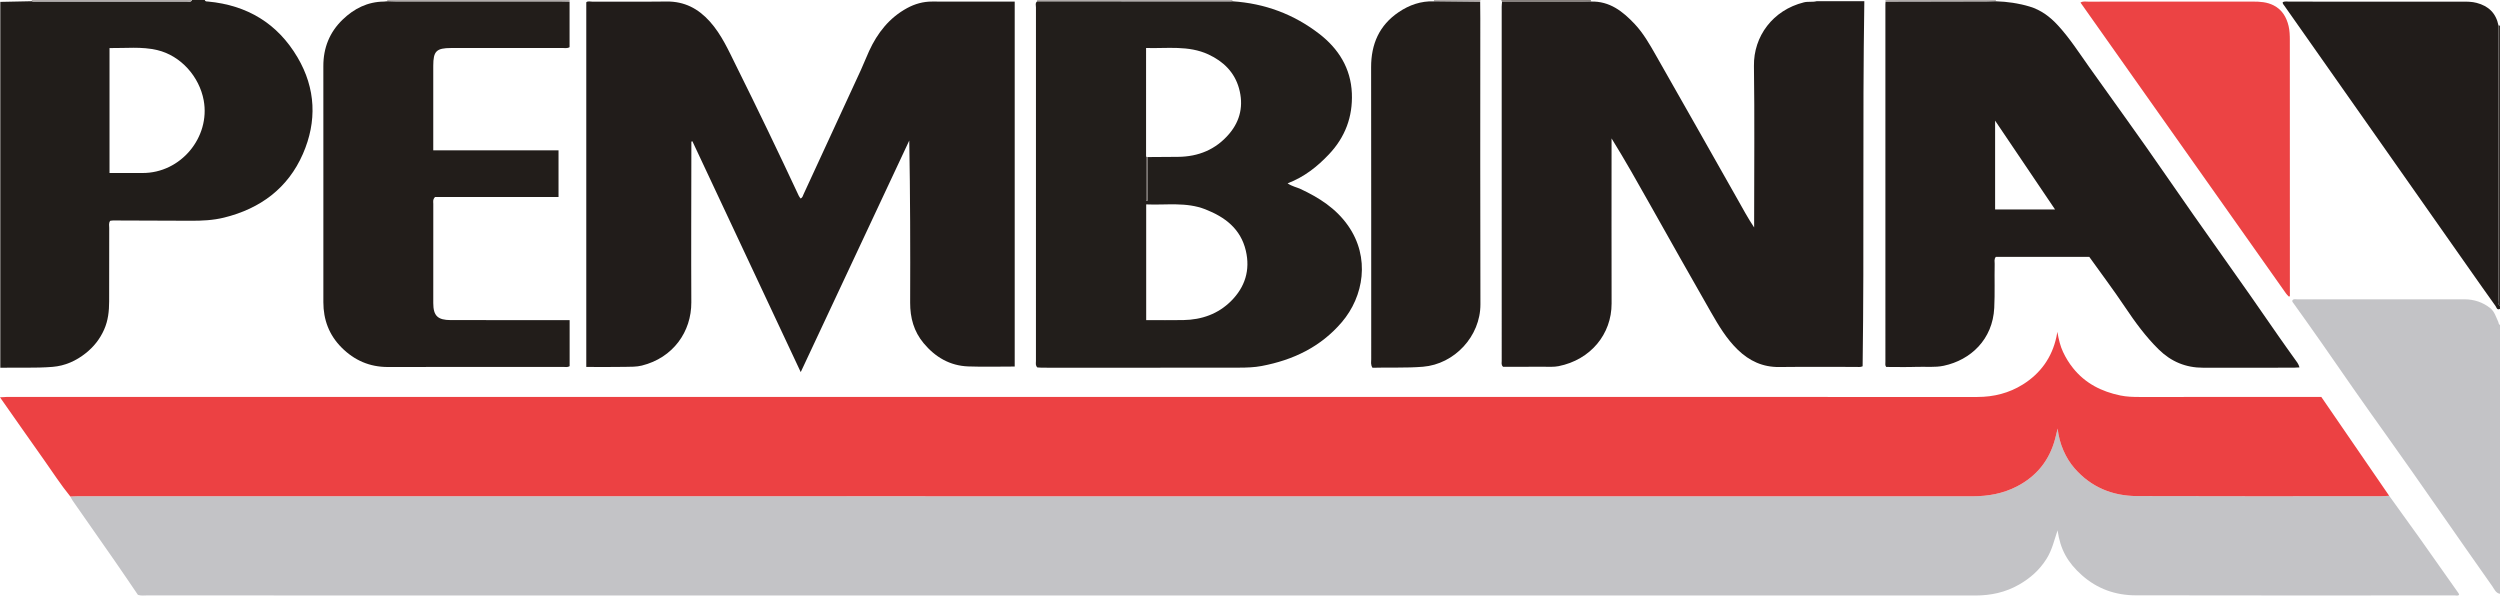 <?xml version="1.0" encoding="iso-8859-1"?>
<!-- Generator: Adobe Illustrator 27.0.0, SVG Export Plug-In . SVG Version: 6.00 Build 0)  -->
<svg version="1.1" id="Layer_1" xmlns="http://www.w3.org/2000/svg" xmlns:xlink="http://www.w3.org/1999/xlink" x="0px" y="0px"
	 viewBox="0 0 1561.955 372.117" style="enable-background:new 0 0 1561.955 372.117;" xml:space="preserve">
<g>
	<path style="fill:#211D1A;" d="M127.955,0c0.293,1.091,1.197,0.882,1.99,0.956c24.489,2.302,43.443,13.648,55.973,34.936
		c11.425,19.411,12.188,39.964,3.34,60.248c-9.368,21.475-26.633,34.232-49.299,39.815c-6.845,1.686-13.785,2.002-20.781,1.966
		c-16.156-0.084-32.312-0.129-48.468-0.175c-0.649-0.002-1.298,0.145-1.866,0.213c-1.068,1.468-0.601,3.019-0.605,4.468
		c-0.037,15.325,0.027,30.651-0.048,45.976c-0.029,5.973-0.605,11.767-3.118,17.463c-2.652,6.012-6.544,10.853-11.493,14.786
		c-6.043,4.802-12.901,7.934-20.838,8.571c-10.781,0.866-21.54,0.282-32.548,0.551c0-76.347,0-152.242,0-228.6
		c6.489-0.135,13.071-0.272,19.653-0.409c0.325,0.067,0.649,0.193,0.974,0.194c32.035,0.018,64.071,0.033,96.106,0.009
		c1.048-0.001,2.394,0.505,3.027-0.969C122.622,0,125.289,0,127.955,0z M68.423,108.085c6.972,0,13.742-0.035,20.511,0.006
		c24.168,0.149,42.524-22.525,38.346-45.347c-2.71-14.807-14.24-27.93-28.999-31.443c-9.764-2.324-19.751-1.136-29.858-1.263
		C68.423,56.18,68.423,81.883,68.423,108.085z"/>
	<path style="fill:#211C1A;" d="M1561.955,193c-1.95,0.963-2.186-0.975-2.811-1.846c-5.621-7.83-11.157-15.721-16.699-23.607
		c-16.915-24.072-33.816-48.153-50.733-72.224c-21.502-30.595-43.016-61.182-64.515-91.78c-0.459-0.653-1.145-1.232-0.988-2.219
		c1.4-0.654,2.897-0.304,4.342-0.305c35.968-0.024,71.937-0.03,107.905,0.002c2.972,0.003,5.914-0.009,8.898,0.773
		c7.503,1.966,12.114,6.476,13.645,14.097c-0.015,34.746-0.033,69.493-0.043,104.239c-0.006,22.111-0.021,44.223,0.043,66.334
		c0.004,1.51-0.932,3.366,0.956,4.534C1561.955,191.667,1561.955,192.333,1561.955,193z"/>
	<path style="fill:#C3C3C6;" d="M1561.955,371c-2.648-0.412-3.504-2.876-4.728-4.602c-11.254-15.87-22.312-31.878-33.467-47.819
		c-10.969-15.675-21.858-31.408-33.008-46.953c-13.555-18.899-26.841-37.982-40.063-57.113c-5.815-8.414-11.831-16.69-17.758-25.027
		c-0.372-0.524-0.946-0.961-0.7-1.818c0.793-1.152,2.065-0.64,3.13-0.641c34.811-0.029,69.622-0.038,104.433-0.011
		c5.948,0.005,11.367,1.778,16.051,5.497c2.719,2.159,3.564,5.514,4.992,8.473c0.338,0.701,0.142,1.666,1.119,2.015
		C1561.955,259,1561.955,315,1561.955,371z"/>
	<path style="fill:#342F2C;" d="M1561.955,191c-1.887-1.169-0.951-3.024-0.956-4.534c-0.065-22.111-0.05-44.223-0.043-66.334
		c0.01-34.746,0.028-69.493,0.043-104.239c0.31,0.111,0.629,0.147,0.955,0.108C1561.955,74.333,1561.955,132.667,1561.955,191z"/>
	<path style="fill:#B0ABAA;" d="M647.908,0.912c-0.017-0.306-0.002-0.61,0.048-0.912c40.667,0,81.333,0,122,0
		c0.046,0.269,0.074,0.54,0.086,0.812c-0.328,0.054-0.656,0.154-0.983,0.154C728.675,0.953,688.291,0.932,647.908,0.912z"/>
	<path style="fill:#B0ABAA;" d="M355.955,0c-0.033,0.373-0.066,0.747-0.099,1.12c-1.823-0.041-3.646-0.117-5.47-0.117
		C316.035,0.996,281.684,1,247.332,0.99c-1.821-0.001-3.641-0.115-5.462-0.177c0.011-0.273,0.04-0.544,0.085-0.813
		C279.955,0,317.955,0,355.955,0z"/>
	<path style="fill:#B0ABAA;" d="M119.955,0c-0.633,1.474-1.979,0.968-3.027,0.969C84.893,0.993,52.858,0.978,20.822,0.96
		c-0.325,0-0.65-0.126-0.974-0.194C19.817,0.502,19.853,0.246,19.955,0C53.289,0,86.622,0,119.955,0z"/>
	<path style="fill:#B0ABAA;" d="M1178.055,1.12c-0.033-0.373-0.066-0.747-0.099-1.12c23,0,46,0,69,0
		c0.046,0.269,0.074,0.541,0.085,0.813c-1.981,0.062-3.962,0.172-5.943,0.177C1220.083,1.044,1199.069,1.08,1178.055,1.12z"/>
	<path style="fill:#86807D;" d="M993.955,0c0.009,0.325,0.018,0.65,0.027,0.974c-1.649,0.046-3.297,0.127-4.946,0.132
		c-16.861,0.052-33.722,0.091-50.583,0.134c-0.166-0.413-0.332-0.827-0.498-1.24C956.622,0,975.289,0,993.955,0z"/>
	<path style="fill:#B0ABAA;" d="M895.884,0.854c0.055-0.282,0.079-0.567,0.071-0.854c9.667,0,19.333,0,29,0
		c-0.056,0.396-0.112,0.793-0.168,1.189C915.153,1.077,905.518,0.966,895.884,0.854z"/>
	<path style="fill:#C3C3C6;" d="M1492.715,309.757c6.458,8.972,12.958,17.914,19.365,26.922c8.032,11.293,15.99,22.64,23.97,33.97
		c0.18,0.255,0.242,0.592,0.369,0.916c-0.78,0.898-1.825,0.43-2.723,0.43c-66.484,0.026-132.969,0.106-199.452-0.051
		c-12.549-0.03-23.919-4.03-33.501-12.549c-8.962-7.968-13.495-16.066-15.215-28.056c-2.082,6.151-3.412,12.295-6.914,17.849
		c-4.398,6.975-10.143,12.04-17.159,16.063c-8.53,4.891-17.651,6.808-27.427,6.807c-349.583-0.047-699.167-0.04-1048.75-0.04
		c-31.159,0-62.318,0.006-93.478-0.016c-1.811-0.001-3.656,0.311-5.631-0.352c-4.754-6.967-9.534-14.077-14.421-21.113
		c-8.757-12.606-17.584-25.163-26.363-37.754c-0.564-0.809-0.972-1.728-1.452-2.596c1.662-0.06,3.324-0.174,4.985-0.174
		c394.462-0.008,788.924-0.019,1183.386,0.058c9.818,0.002,19.093-1.648,27.788-6.132c12.288-6.337,20.276-16.228,23.872-29.61
		c0.502-1.87,0.927-3.761,1.619-6.59c0.987,9.503,5.034,18.509,10.52,24.8c10.366,11.888,23.739,17.34,39.147,17.4
		c50.828,0.198,101.657,0.077,152.485,0.064C1489.395,310.004,1491.055,309.843,1492.715,309.757z"/>
	<path style="fill:#EC4143;" d="M1492.715,309.757c-1.66,0.086-3.32,0.247-4.98,0.247c-50.828,0.013-101.657,0.134-152.485-0.064
		c-15.409-0.06-28.781-5.512-39.147-17.4c-5.485-6.29-9.533-15.297-10.52-24.8c-0.693,2.829-1.117,4.72-1.619,6.59
		c-3.596,13.382-11.584,23.273-23.872,29.61c-8.696,4.484-17.97,6.134-27.788,6.132c-394.462-0.077-788.924-0.066-1183.386-0.058
		c-1.662,0-3.323,0.113-4.985,0.174c-5.993-7.346-11.102-15.331-16.58-23.048C18.306,274.395,9.369,261.571,0,248.23
		c1.641-0.093,2.833-0.189,4.027-0.219c1.332-0.034,2.666-0.008,3.999-0.008c409.13,0,818.26-0.003,1227.39,0.016
		c10.229,0,19.822-2.422,28.441-7.816c11.051-6.917,18.171-16.847,20.961-29.71c0.138-0.638,0.24-1.284,0.585-3.156
		c0.893,5.091,1.869,8.936,3.541,12.537c1.682,3.623,3.76,6.997,6.28,10.141c7.658,9.55,17.817,14.644,29.566,17.078
		c3.943,0.817,7.911,0.93,11.916,0.927c35.997-0.026,71.994-0.015,107.99-0.015c1.82,0,3.64,0,5.625,0
		C1464.495,268.648,1478.605,289.203,1492.715,309.757z"/>
	<path style="fill:#211C1A;" d="M500.282,232.484c-22.714-48.402-45.197-96.31-67.68-144.218c-0.216,0.07-0.433,0.139-0.649,0.209
		c0,1.649,0.001,3.298,0,4.947c-0.027,31.823-0.193,63.646-0.028,95.468c0.095,18.343-11.374,34.643-30.896,39.505
		c-3.446,0.858-6.941,0.744-10.407,0.813c-7.994,0.16-15.993,0.051-24.328,0.051c0-75.921,0-151.797,0-227.829
		c1.001-0.915,2.397-0.4,3.655-0.404c15.495-0.041,30.992,0.12,46.485-0.076c11.131-0.141,19.798,4.381,27.085,12.529
		c7.33,8.196,11.667,18.086,16.46,27.727c13.356,26.869,26.376,53.901,39.066,81.092c0.275,0.589,0.718,1.099,1.126,1.71
		c1.286-0.538,1.445-1.72,1.89-2.683c11.948-25.875,23.904-51.747,35.822-77.636c1.8-3.91,3.331-7.945,5.135-11.853
		c5.211-11.287,12.576-20.706,23.699-26.762c4.893-2.664,10.083-4.129,15.729-4.102c15.661,0.077,31.324,0.027,46.985,0.027
		c1.466,0,2.933,0,4.537,0c0,76.297,0,152.176,0,228.009c-9.85,0-19.461,0.281-29.049-0.073
		c-11.442-0.422-20.559-5.789-27.825-14.485c-6.144-7.354-8.48-15.877-8.446-25.374c0.119-33.655,0.046-67.31-0.559-101.268
		C545.594,135.807,523.098,183.803,500.282,232.484z"/>
	<path style="fill:#211C1A;" d="M938.453,1.24c16.861-0.043,33.722-0.082,50.583-0.134c1.649-0.005,3.298-0.086,4.946-0.132
		c11.714-0.346,19.934,6.152,27.377,14.073c5.387,5.733,9.254,12.552,13.11,19.319c17.071,29.956,34.042,59.969,51.017,89.979
		c3.332,5.892,6.521,11.865,10.469,17.772c0-1.523,0-3.046,0-4.57c0-32.121,0.329-64.246-0.127-96.361
		c-0.261-18.457,11.749-34.861,31.219-39.714c2.635-0.657,5.314-0.026,7.906-0.706c9.773,0,19.546,0,29.844,0
		c-1.191,76.419-0.014,152.295-1.067,228.089c-1.5,0.679-2.836,0.387-4.127,0.389c-15.995,0.024-31.992-0.124-47.985,0.066
		c-10.282,0.122-18.647-3.786-25.891-10.795c-7.035-6.807-11.965-15.12-16.758-23.469c-12.724-22.167-25.215-44.468-37.772-66.73
		c-7.885-13.979-15.724-27.985-24.326-41.842c0,1.727,0,3.454,0,5.181c0,32.657-0.062,65.314,0.023,97.971
		c0.05,19.161-13.16,35.175-33.136,39.147c-2.898,0.576-5.97,0.356-8.962,0.37c-8.646,0.042-17.293,0.015-25.704,0.015
		c-1.252-1.156-0.854-2.396-0.855-3.512c-0.018-73.812-0.017-147.623-0.007-221.435C938.231,3.222,938.376,2.231,938.453,1.24z"/>
	<path style="fill:#221E1B;" d="M647.908,0.912c40.383,0.02,80.767,0.041,121.15,0.055c0.328,0,0.656-0.101,0.983-0.154
		c20.099,1.292,38.261,8.044,54.148,20.287c12.085,9.313,19.796,21.54,20.433,37.224c0.593,14.62-4.17,27.372-14.326,38.099
		c-7.273,7.682-15.361,14.133-25.833,18.124c2.829,1.934,5.637,2.394,8.123,3.554c11.581,5.404,22.09,12.097,29.633,22.831
		c14.023,19.955,9.813,44.319-3.873,60.351c-13.27,15.544-30.478,23.668-50.082,27.387c-4.537,0.861-9.261,1.015-13.9,1.024
		c-41.159,0.075-82.318,0.045-123.478,0.036c-0.979,0-1.958-0.116-2.759-0.166c-1.321-1.255-0.892-2.667-0.892-3.943
		c-0.019-73.653-0.021-147.307,0.009-220.96C647.245,3.407,646.677,1.977,647.908,0.912z M716.044,97.858c0,9.188,0,18.375,0,27.563
		c0.317-0.001,0.634-0.003,0.951-0.004c0-9.096,0-18.193,0-27.289c6.322-0.043,12.645-0.08,18.967-0.131
		c12.801-0.103,23.71-4.571,32.054-14.425c7.034-8.307,8.988-17.965,6.084-28.392c-2.811-10.095-9.803-16.829-19.016-21.131
		c-12.542-5.856-25.956-3.652-39.04-4.065C716.044,52.975,716.044,75.417,716.044,97.858z M716.119,199.998
		c8.036,0,15.67,0.112,23.299-0.026c11.394-0.207,21.63-3.79,29.756-11.909c8.703-8.695,12.058-19.298,9.188-31.465
		c-3.22-13.646-12.981-20.993-25.298-25.819c-12.001-4.702-24.467-2.518-36.944-3.075
		C716.119,151.913,716.119,175.664,716.119,199.998z"/>
	<path style="fill:#211C1A;" d="M1178.055,1.12c21.014-0.041,42.028-0.077,63.042-0.129c1.981-0.005,3.962-0.116,5.943-0.177
		c7.161,0.223,14.181,1.217,21.071,3.297c7.083,2.138,12.708,6.383,17.6,11.694c7.35,7.977,13.199,17.1,19.452,25.913
		c15.87,22.366,32.044,44.523,47.578,67.12c23.26,33.837,47.427,67.036,70.65,100.896c3.385,4.935,6.935,9.755,10.385,14.645
		c1.042,1.478,2.297,2.84,2.911,5.168c-1.299,0.066-2.518,0.18-3.737,0.181c-18.823,0.011-37.646-0.019-56.469,0.018
		c-10.85,0.021-20.009-3.806-27.761-11.425c-8.125-7.985-14.75-17.071-21.069-26.502c-7.118-10.625-14.812-20.863-22.308-31.342
		c-19.579,0-39.015,0-58.364,0c-1.238,1.434-0.713,2.999-0.743,4.437c-0.19,9.152,0.187,18.307-0.265,27.462
		c-0.971,19.674-14.696,32.546-31.536,36.135c-5.549,1.183-11.281,0.492-16.926,0.699c-6.321,0.232-12.656,0.053-19.042,0.053
		c-0.791-0.928-0.5-2.136-0.501-3.267c-0.011-74.46-0.01-148.919-0.005-223.379C1177.963,2.117,1178.023,1.618,1178.055,1.12z
		 M1246.505,75.376c0,18.888,0,37.139,0,55.504c12.54,0,24.778,0,37.457,0C1271.396,112.261,1259.069,93.994,1246.505,75.376z"/>
	<path style="fill:#221D1A;" d="M241.87,0.813c1.821,0.062,3.641,0.176,5.462,0.177C281.684,1,316.035,0.996,350.387,1.003
		c1.823,0,3.646,0.076,5.47,0.117c0,9.463,0,18.927,0,28.362c-1.57,0.882-3.087,0.496-4.528,0.498
		c-22.332,0.028-44.664,0.02-66.996,0.02c-0.833,0-1.667-0.002-2.5,0c-9.195,0.029-11.135,1.944-11.14,11.062
		c-0.009,15.999-0.002,31.998-0.002,47.997c0,1.473,0,2.946,0,4.847c26.171,0,52.089,0,78.266,0c0,9.834,0,19.244,0,29.183
		c-25.838,0-51.725,0-77.163,0c-1.534,1.633-1.078,3.032-1.08,4.298c-0.031,20.665-0.037,41.331-0.014,61.996
		c0.009,7.912,2.749,10.594,10.94,10.607c22.999,0.034,45.997,0.012,68.996,0.012c1.648,0,3.296,0,5.26,0c0,9.76,0,19.28,0,28.792
		c-1.345,0.818-2.706,0.447-3.987,0.448c-36.498,0.026-72.996-0.037-109.493,0.055c-11.464,0.029-21.03-4.162-29.008-12.166
		c-7.782-7.807-11.385-17.347-11.375-28.336c0.025-26.165,0.008-52.33,0.008-78.495c0-22.999,0.04-45.997-0.017-68.996
		c-0.028-11.406,3.895-21.191,12.068-29.064c7.142-6.879,15.596-11.164,25.795-11.247C240.546,0.986,241.208,0.875,241.87,0.813z"/>
	<path style="fill:#221D1A;" d="M895.884,0.854c9.635,0.112,19.269,0.224,28.904,0.335c0.028,3.497,0.081,6.994,0.081,10.491
		c0.005,59.467-0.121,118.935,0.073,178.402c0.066,20.056-16.277,37.446-35.875,39.049c-10.63,0.869-21.209,0.315-31.571,0.639
		c-1.244-1.986-0.78-3.688-0.781-5.297c-0.027-60.8,0.035-121.6-0.065-182.4c-0.024-14.509,5.065-26.272,17.234-34.495
		C880.477,3.125,887.772,0.546,895.884,0.854z"/>
	<path style="fill:#EC4344;" d="M1299.846,1.594c1.73-0.986,3.237-0.571,4.67-0.572c34.313-0.028,68.627-0.017,102.94-0.029
		c4.513-0.002,8.941,0.247,13.086,2.37c5.321,2.726,8.015,7.396,9.328,12.882c0.688,2.874,0.775,5.943,0.777,8.924
		c0.043,53.302,0.031,106.603,0.031,159.921c-0.59-0.371,0.305-0.003-0.342,0.154c-0.144,0.035-0.377,0.004-0.468-0.092
		c-0.564-0.597-1.163-1.177-1.634-1.844C1385.447,122.763,1342.67,62.211,1299.846,1.594z"/>
	<path style="fill:#5C5653;" d="M716.044,97.858c0.331,0.039,0.648,0.129,0.951,0.27c0,9.096,0,18.193,0,27.289
		c-0.317,0.001-0.634,0.003-0.951,0.004C716.044,116.233,716.044,107.046,716.044,97.858z"/>
</g>
</svg>
